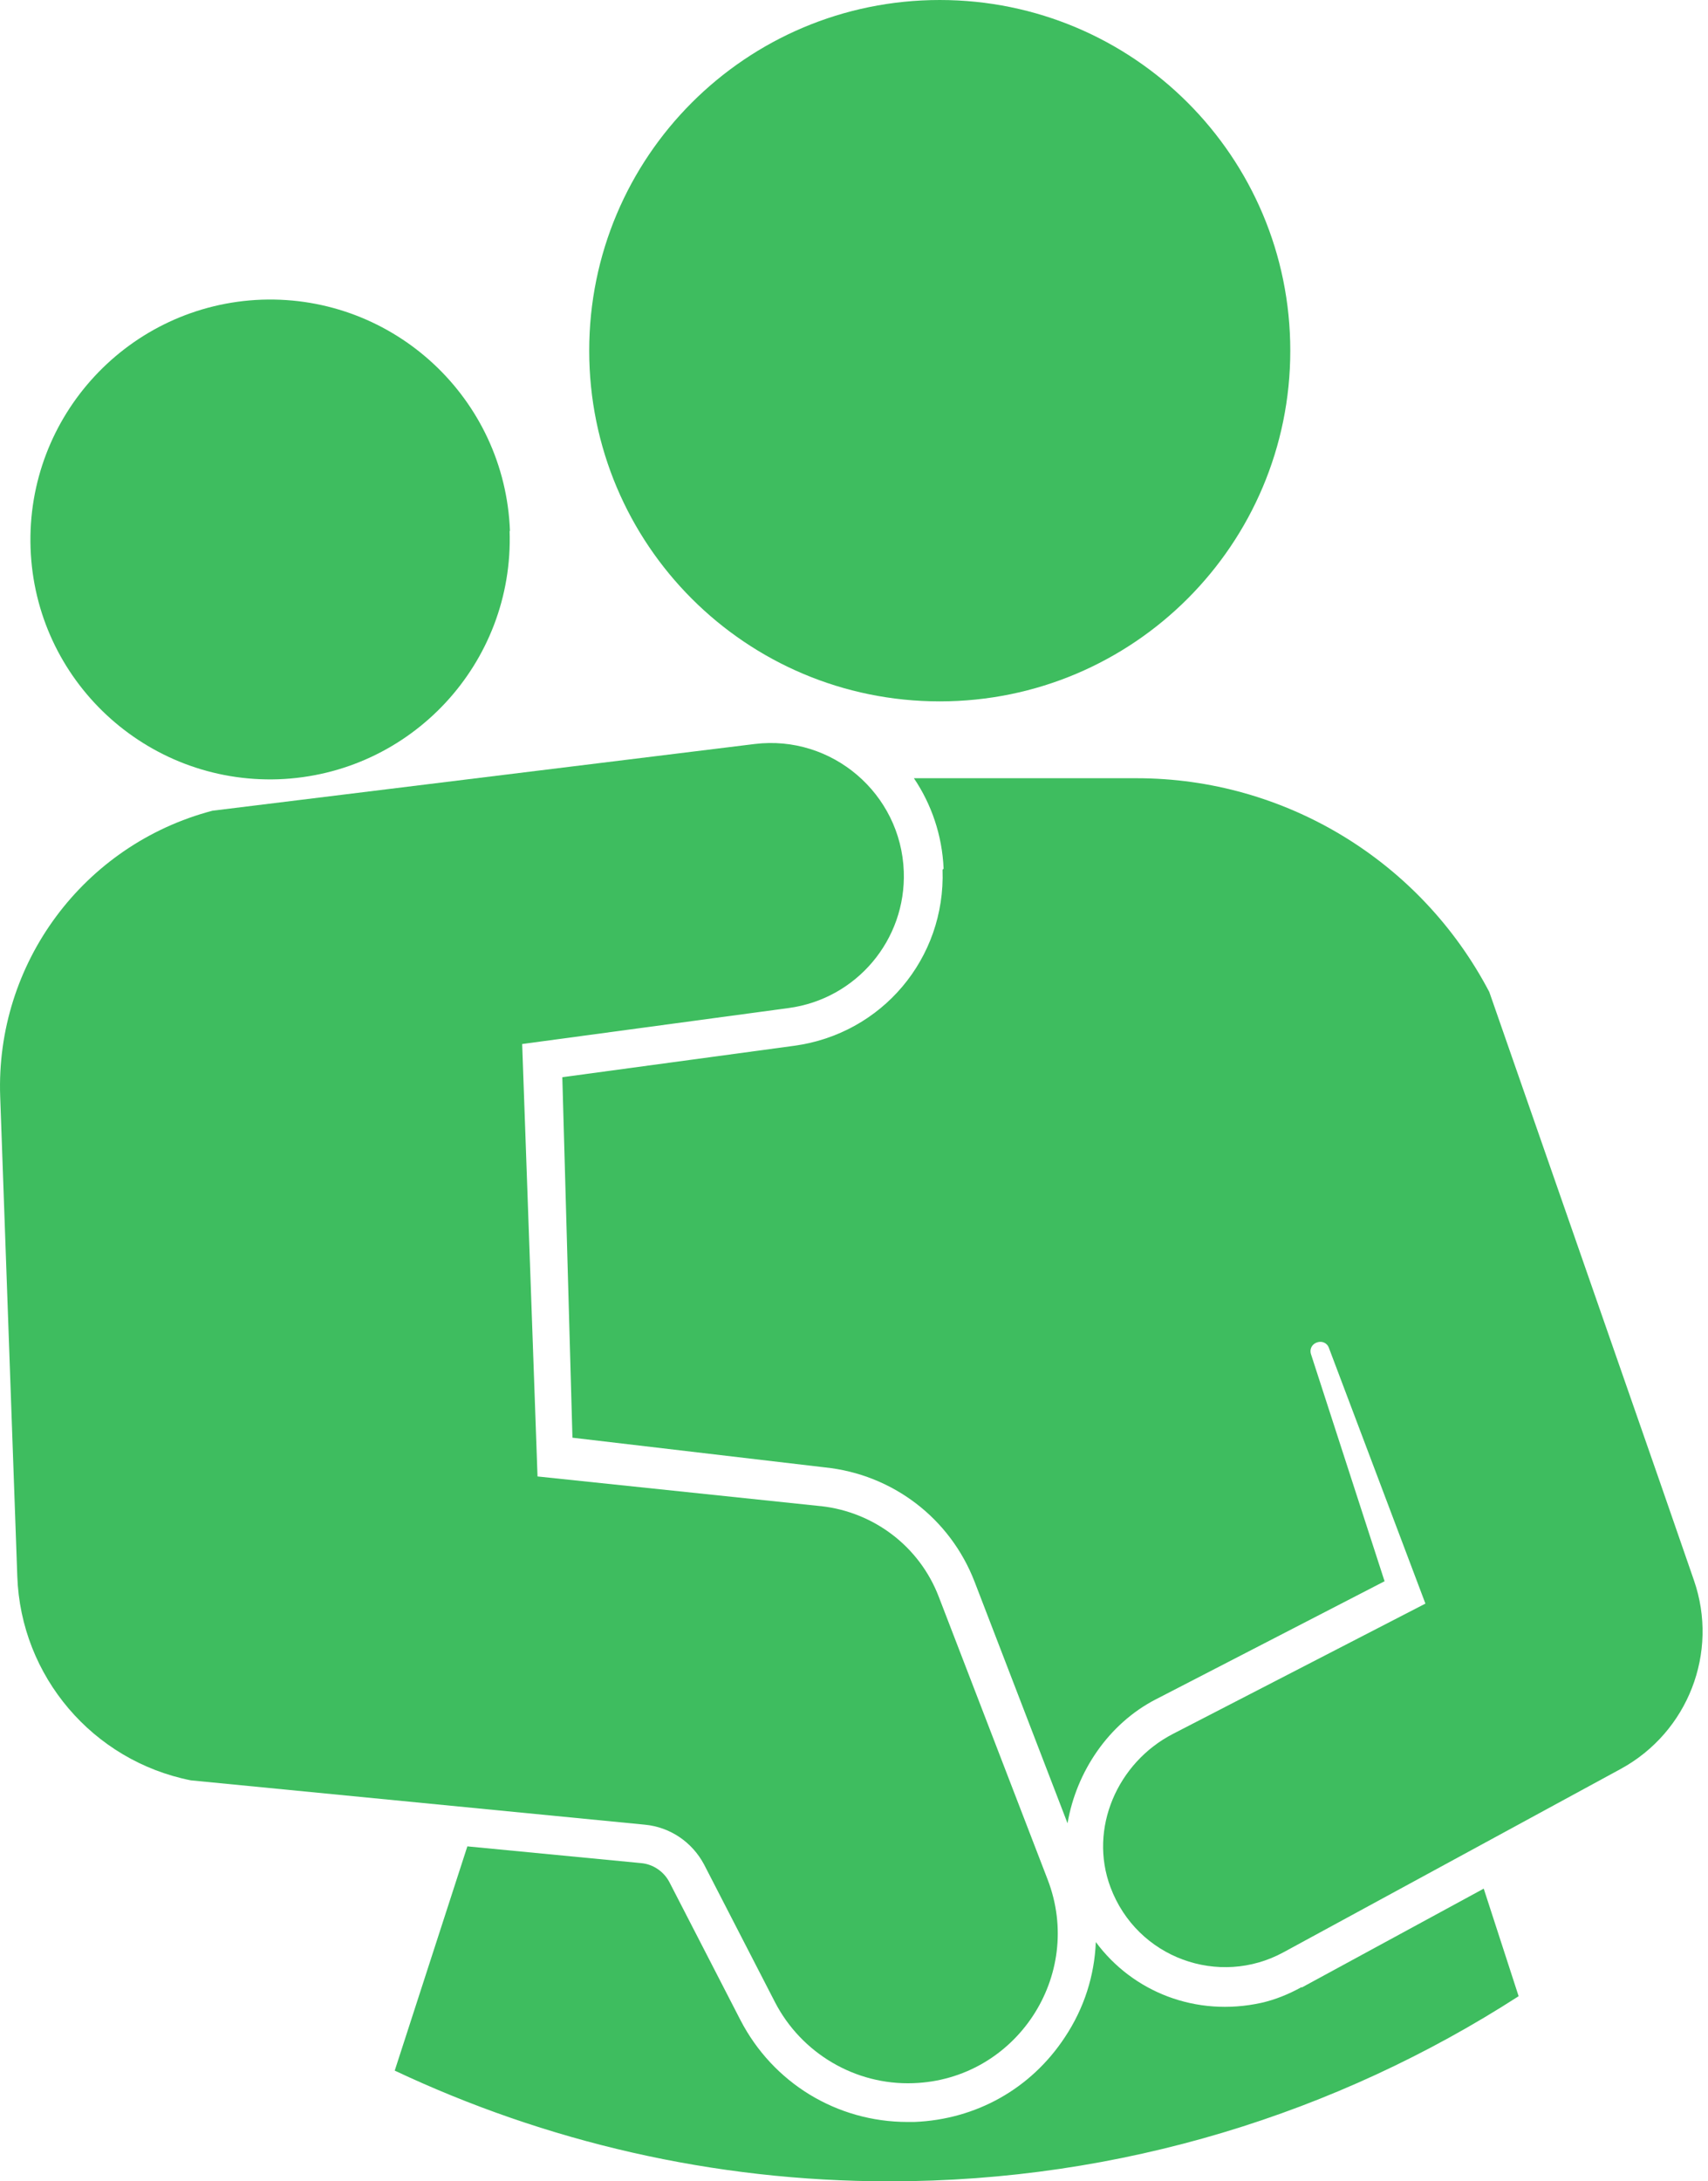 <svg width="94" height="120" viewBox="0 0 94 120" fill="none" xmlns="http://www.w3.org/2000/svg">
<path d="M71.011 19.292C71.011 29.938 62.384 38.584 51.719 38.584C41.055 38.584 32.427 29.957 32.427 19.292C32.427 8.628 41.055 0 51.719 0C62.384 0 71.011 8.628 71.011 19.292Z" fill="#3EBD5F"/>
<path d="M28.046 29.207C28.296 36.49 22.608 42.6 15.325 42.869C8.043 43.119 1.932 37.431 1.682 30.149C1.433 22.866 7.12 16.756 14.403 16.486C21.686 16.237 27.796 21.924 28.065 29.207" fill="#3EBD5F"/>
<path d="M45.167 82.856L29.583 81.223L28.738 57.434L43.399 55.455C47.127 54.956 49.874 51.708 49.74 47.942C49.586 43.657 45.782 40.41 41.535 40.929L11.694 44.599C4.603 46.463 -0.258 52.996 0.011 60.336L0.952 86.719C1.144 92.214 5.103 96.865 10.502 97.941L35.501 100.381C36.885 100.515 38.096 101.342 38.749 102.571L42.65 110.142C44.11 112.967 47.088 114.716 50.259 114.6C55.908 114.408 59.694 108.682 57.657 103.398L51.662 87.833C50.605 85.085 48.107 83.183 45.186 82.856" fill="#3EBD5F"/>
<path d="M51.873 47.846C52.046 52.727 48.529 56.878 43.706 57.531L30.947 59.26L31.505 79.091L45.397 80.724C49.125 81.108 52.296 83.529 53.641 87.027L58.752 100.304C59.232 97.48 61 94.828 63.614 93.483L76.2 86.988L72.145 74.479C71.972 73.826 72.933 73.537 73.144 74.171L78.448 88.218L64.555 95.385C61.5 96.961 59.905 100.593 61.115 103.821C62.576 107.722 67.091 109.336 70.646 107.395L89.208 97.307C92.898 95.289 94.608 90.908 93.224 86.93L91.361 81.55L81.964 54.572C78.179 47.347 70.704 42.812 62.557 42.812H50.297C51.258 44.234 51.854 45.944 51.931 47.789" fill="#3EBD5F"/>
<path d="M71.626 109.317C70.935 109.701 70.185 110.008 69.417 110.181C65.823 110.969 62.345 109.586 60.309 106.838C60.232 108.682 59.674 110.469 58.598 112.084C56.734 114.908 53.718 116.599 50.316 116.734C50.201 116.734 50.067 116.734 49.951 116.734C46.051 116.734 42.534 114.582 40.747 111.123L36.846 103.552C36.539 102.956 35.943 102.553 35.29 102.495L25.721 101.573L21.724 113.909C30.006 117.81 39.229 120 48.952 120C61.692 120 73.586 116.253 83.578 109.816L81.657 103.898L71.645 109.336L71.626 109.317Z" fill="#3EBD5F"/>
</svg>
